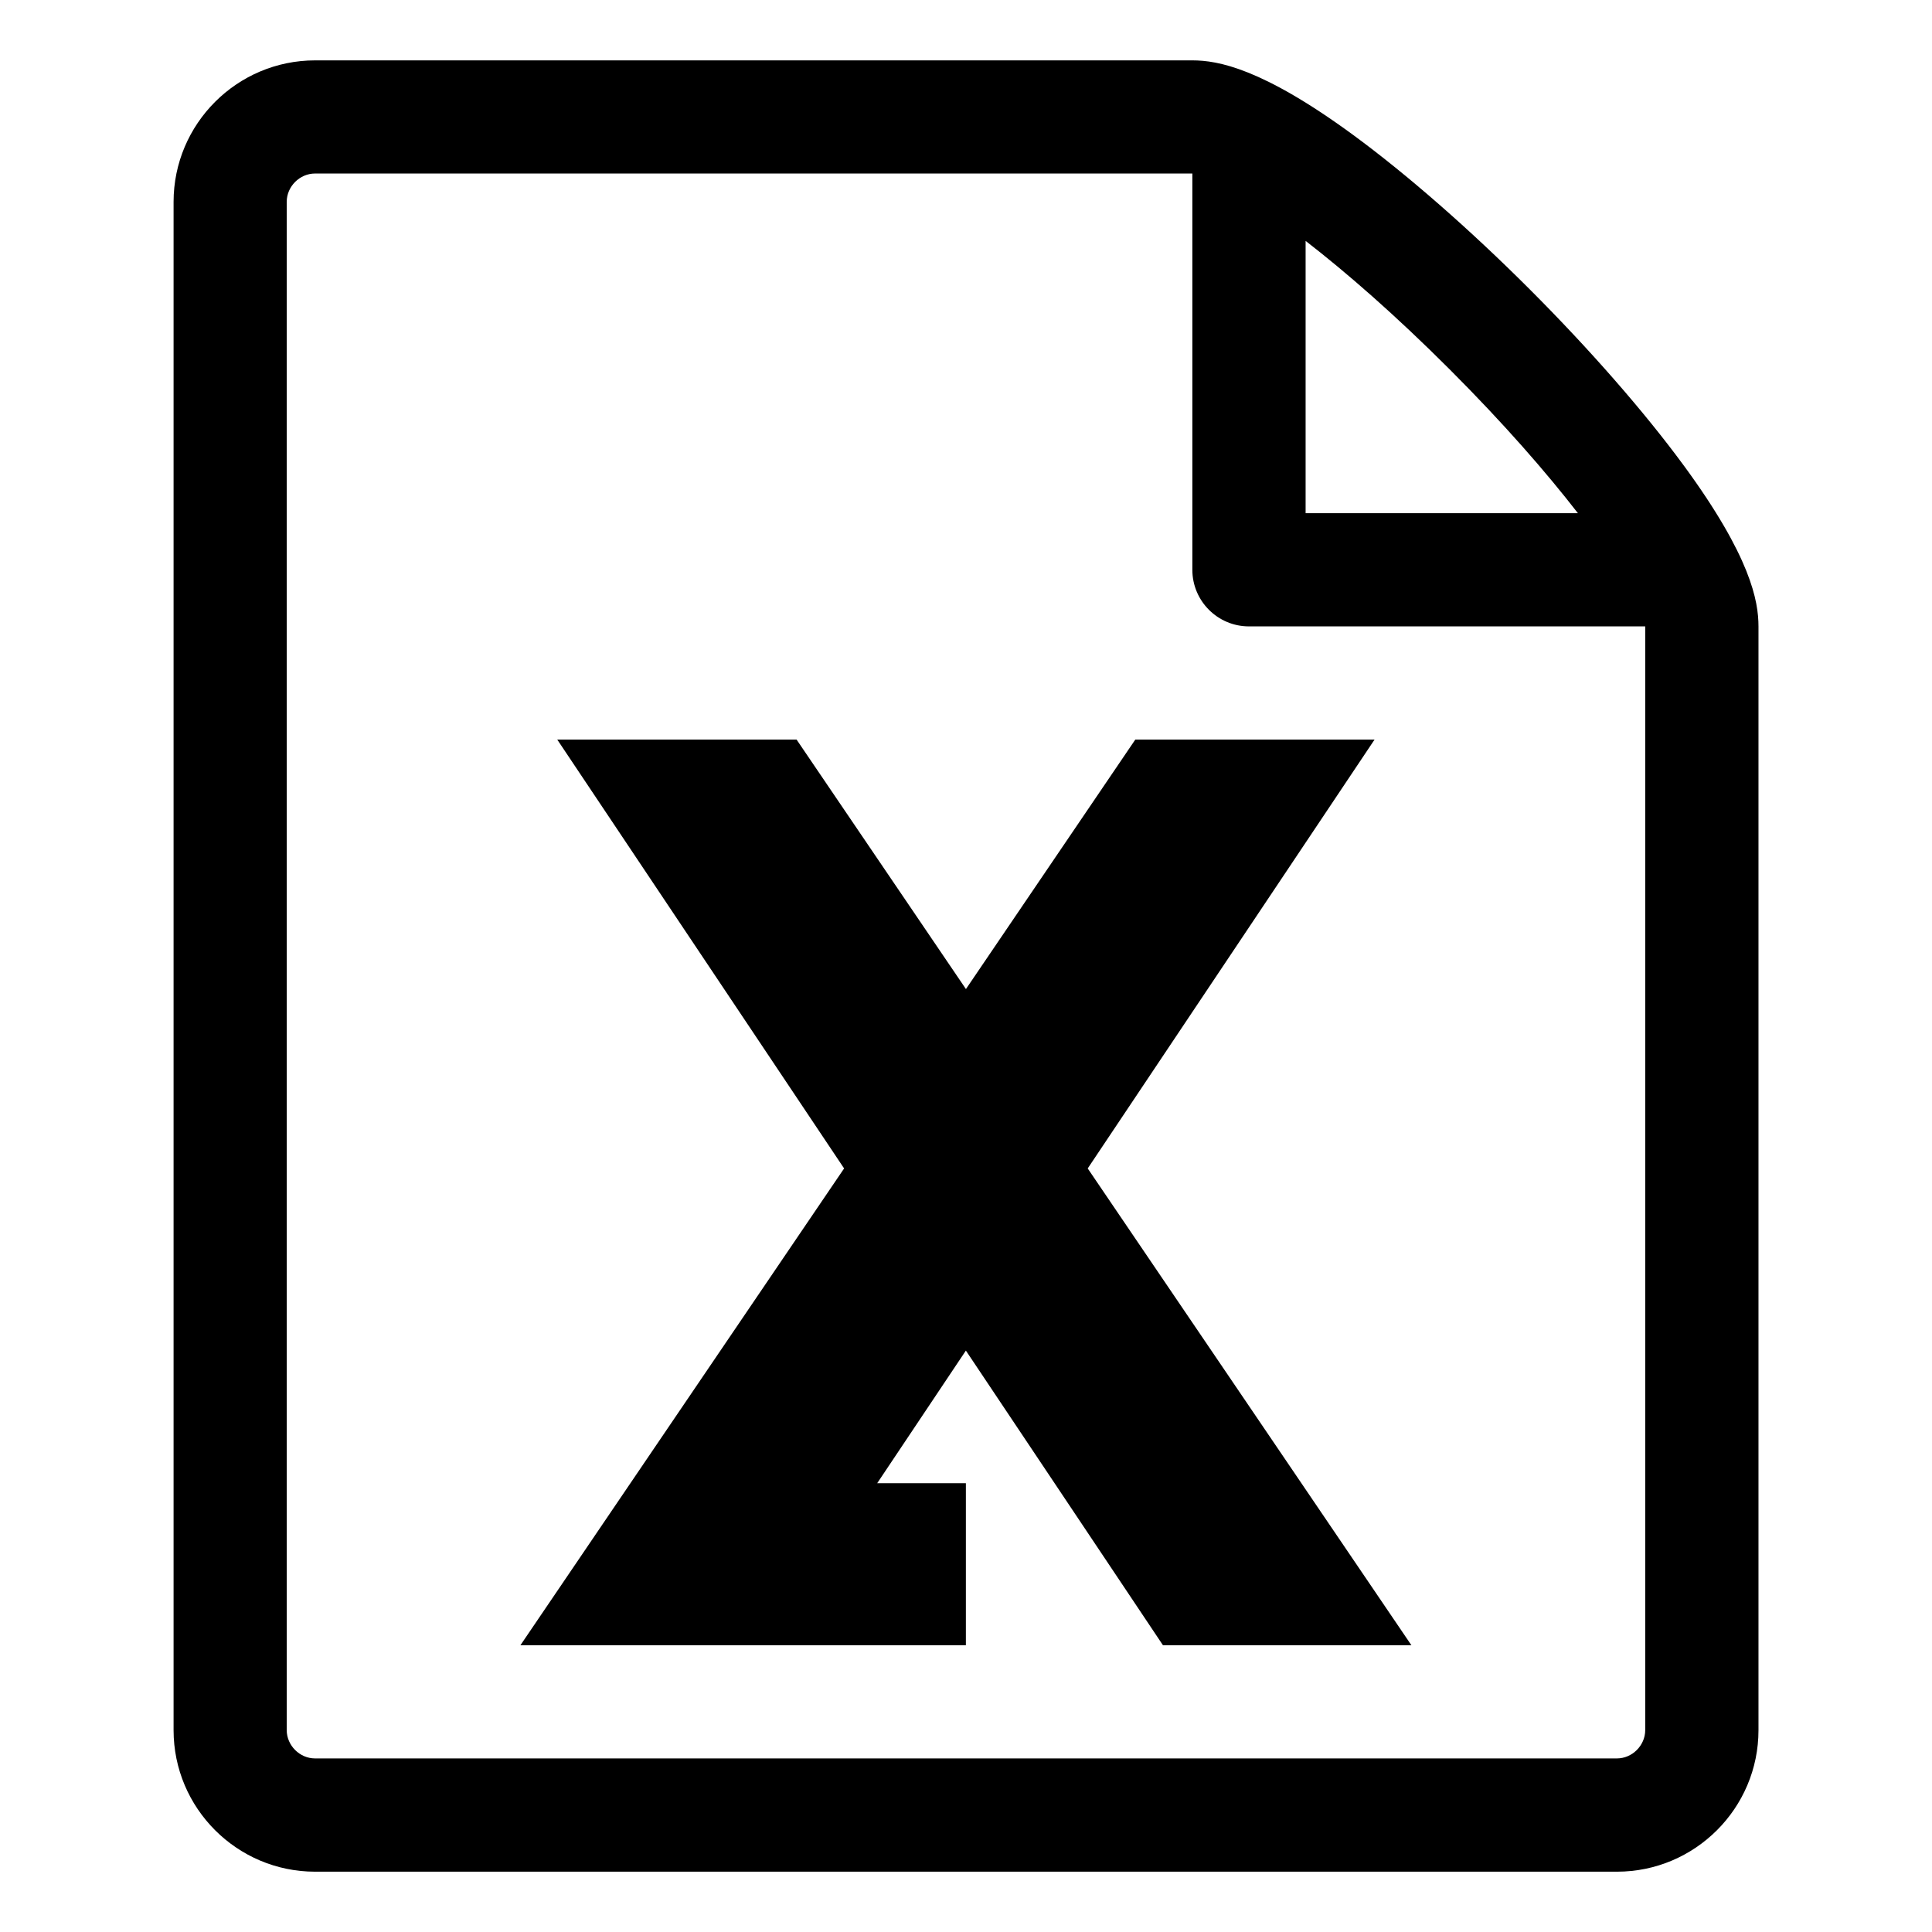 <?xml version="1.0" encoding="utf-8"?>
<!-- Generated by IcoMoon.io -->
<!DOCTYPE svg PUBLIC "-//W3C//DTD SVG 1.1//EN" "http://www.w3.org/Graphics/SVG/1.1/DTD/svg11.dtd">
<svg version="1.1" xmlns="http://www.w3.org/2000/svg" xmlns:xlink="http://www.w3.org/1999/xlink" width="32" height="32" viewBox="0 0 32 32">
<path d="M22.768 12.25h-3.964l-2.805 4.132-2.805-4.132h-3.964l4.751 7.103-5.361 7.897h7.378v-2.683h-1.469l1.469-2.197 3.264 4.88h4.115l-5.361-7.897 4.751-7.103z"></path>
<path d="M27.889 7.711c-0.651-0.887-1.558-1.925-2.554-2.921s-2.034-1.903-2.921-2.554c-1.511-1.108-2.244-1.236-2.664-1.236h-14.531c-1.292 0-2.344 1.051-2.344 2.344v25.313c0 1.292 1.051 2.344 2.344 2.344h21.563c1.292 0 2.344-1.051 2.344-2.344v-18.281c0-0.42-0.128-1.153-1.236-2.664v0zM24.009 6.116c0.899 0.899 1.605 1.711 2.126 2.384h-4.51v-4.51c0.673 0.521 1.485 1.227 2.384 2.126v0zM27.25 28.656c0 0.254-0.215 0.469-0.469 0.469h-21.563c-0.254 0-0.469-0.215-0.469-0.469v-25.313c0-0.254 0.215-0.469 0.469-0.469 0 0 14.53-0 14.531 0v6.563c0 0.518 0.42 0.938 0.938 0.938h6.563v18.281z"></path>
</svg>
